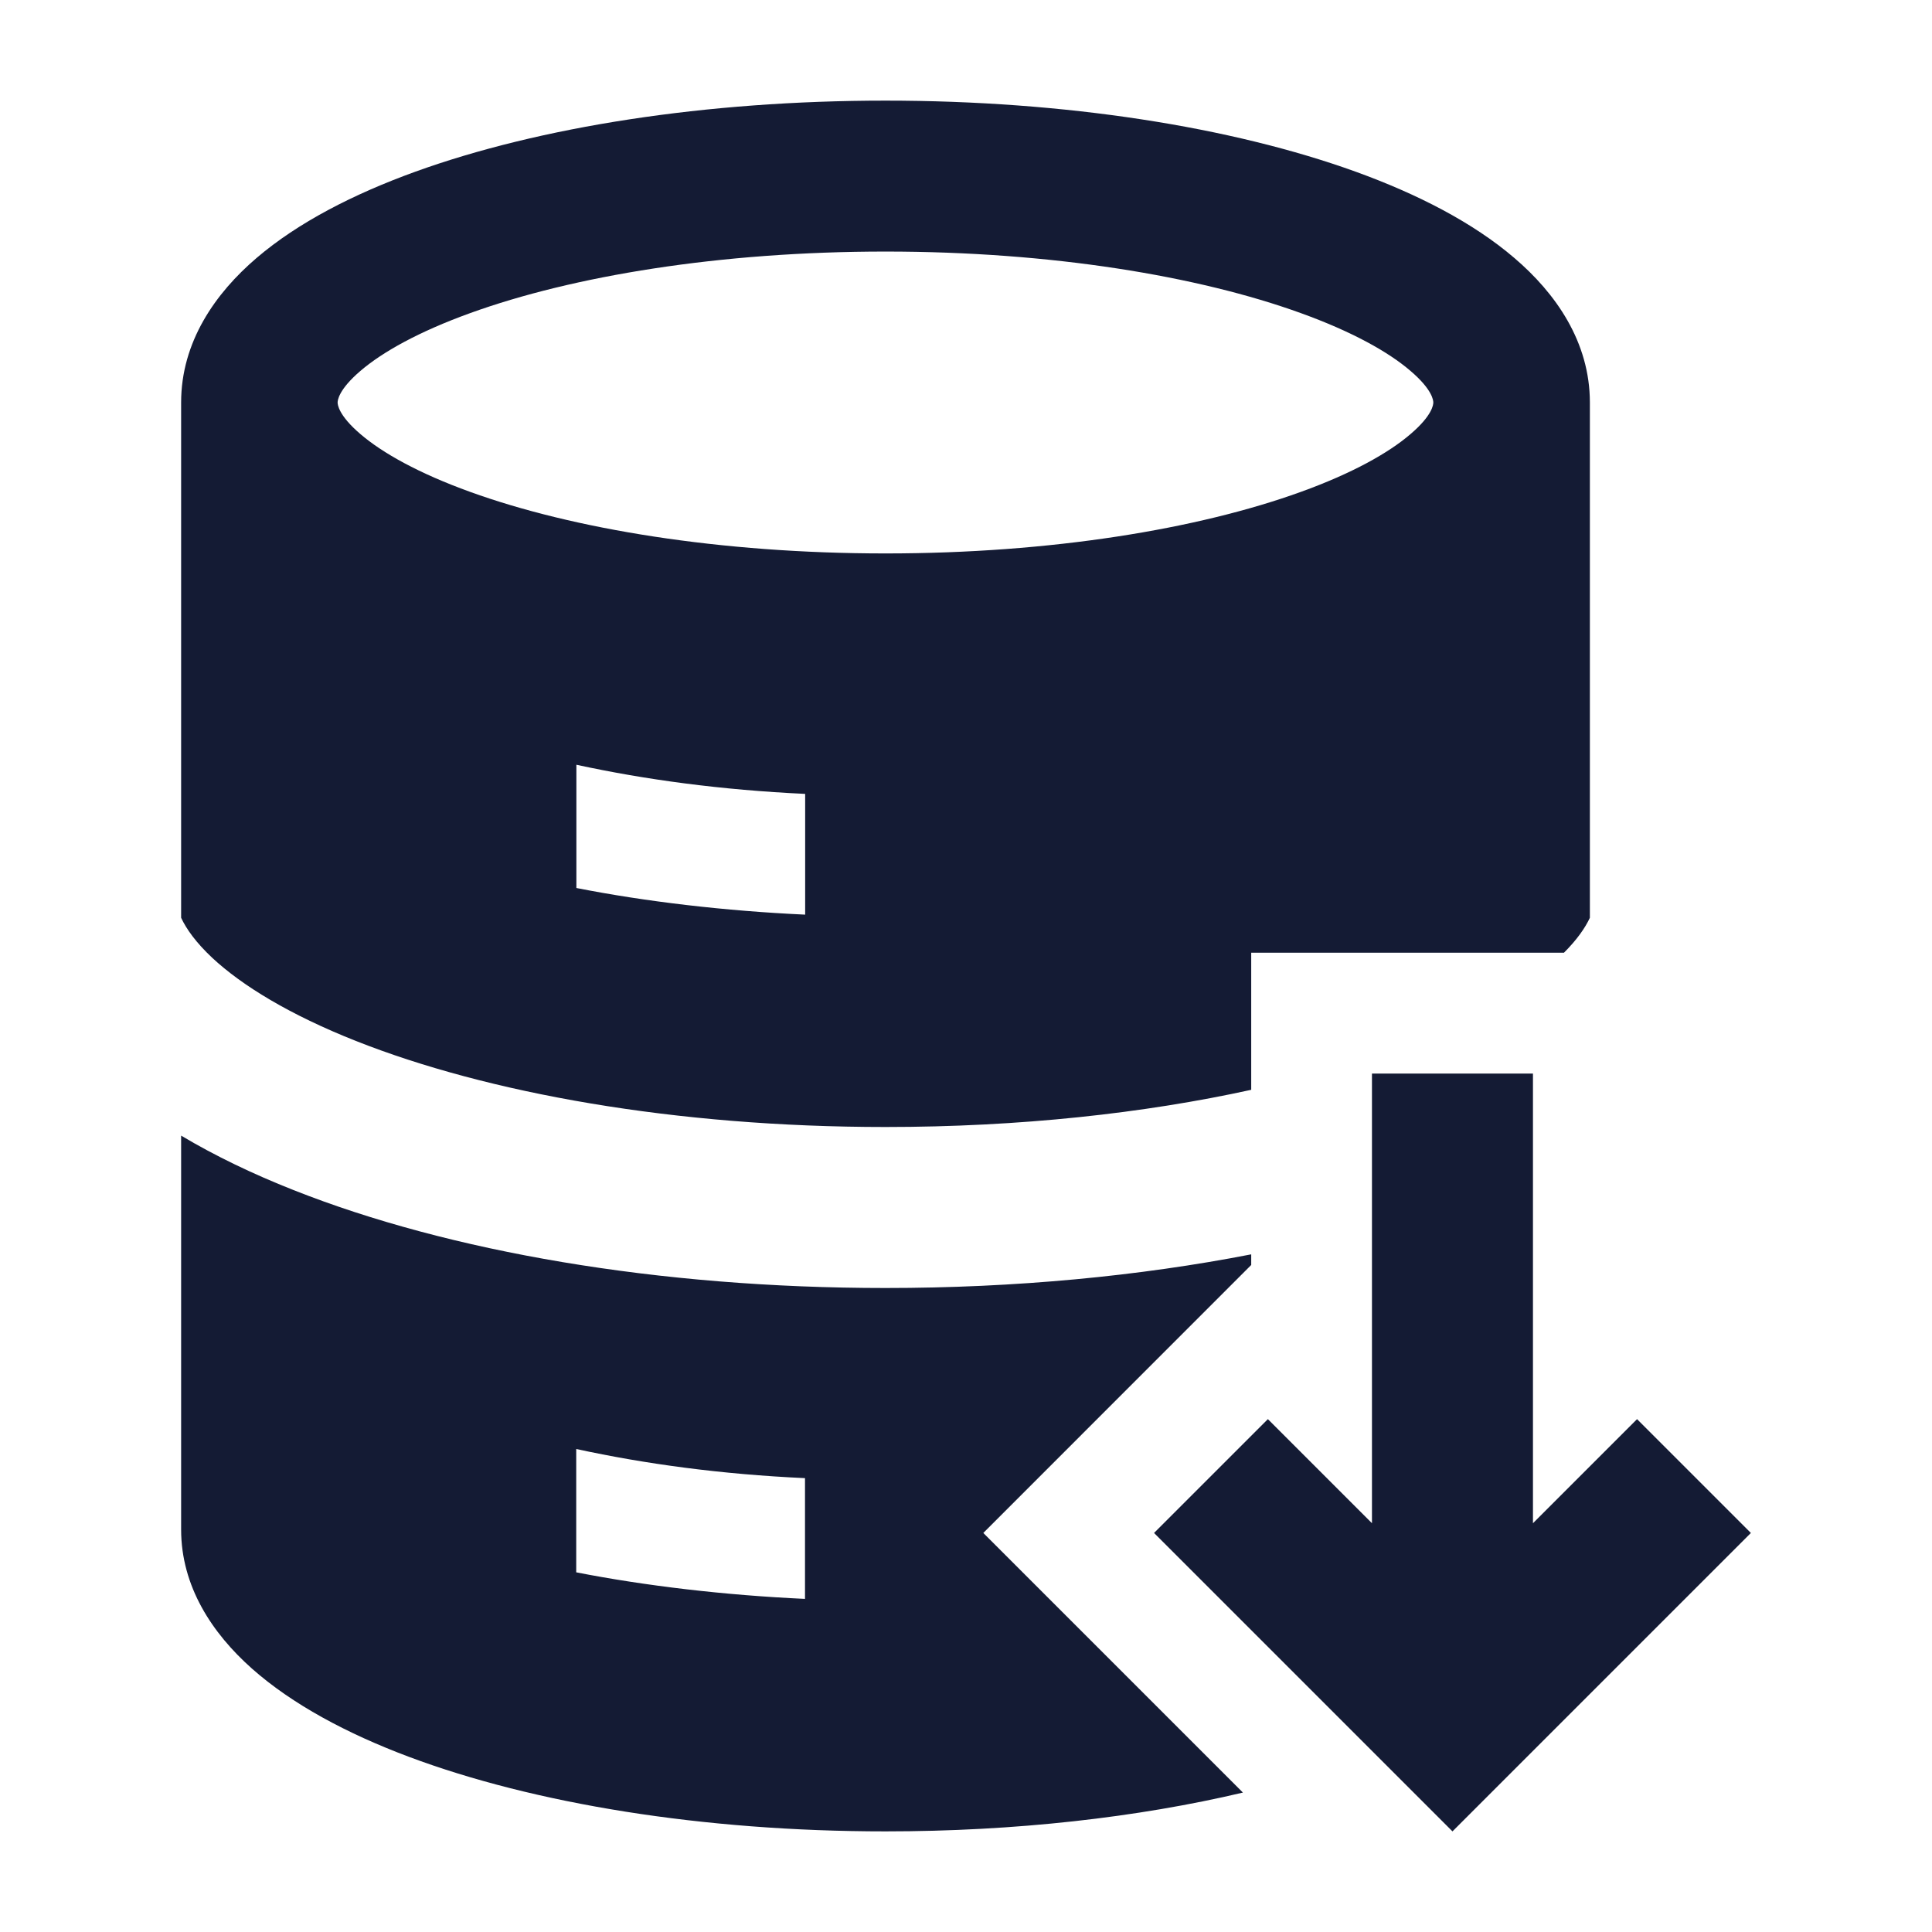 <svg width="24" height="24" viewBox="0 0 24 24" fill="none" xmlns="http://www.w3.org/2000/svg">
<path fill-rule="evenodd" clip-rule="evenodd" d="M18.043 22.75L21.75 19.043L20.336 17.629L19.043 18.922V13.336H17.043V18.922L15.75 17.629L14.336 19.043L18.043 22.75Z" fill="#141B34"/>
<path fill-rule="evenodd" clip-rule="evenodd" d="M5.159 2.133C6.701 1.576 8.766 1.25 11 1.25C13.233 1.25 15.299 1.576 16.841 2.133C17.609 2.411 18.297 2.764 18.811 3.204C19.325 3.642 19.75 4.247 19.75 5V11.401C19.691 11.527 19.591 11.672 19.428 11.835H15.543V13.538C14.217 13.829 12.668 14 11 14C8.379 14 6.053 13.577 4.421 12.931C3.603 12.607 3.009 12.246 2.635 11.897C2.434 11.708 2.316 11.542 2.25 11.401V5C2.25 4.247 2.675 3.642 3.188 3.204C3.703 2.764 4.391 2.411 5.159 2.133ZM4.478 4.607C4.204 4.841 4.194 4.976 4.194 5C4.194 5.024 4.204 5.159 4.478 5.393C4.751 5.627 5.202 5.88 5.842 6.111C7.114 6.571 8.938 6.875 11 6.875C13.062 6.875 14.886 6.571 16.158 6.111C16.798 5.88 17.249 5.627 17.521 5.393C17.796 5.159 17.805 5.024 17.805 5C17.805 4.976 17.796 4.841 17.521 4.607C17.249 4.373 16.798 4.12 16.158 3.889C14.886 3.429 13.062 3.125 11 3.125C8.938 3.125 7.114 3.429 5.842 3.889C5.202 4.12 4.751 4.373 4.478 4.607ZM7.16 9.5C8.019 9.686 8.958 9.813 10.002 9.862V11.362C9.006 11.316 8.024 11.201 7.16 11.031V9.5Z" fill="#141B34"/>
<path fill-rule="evenodd" clip-rule="evenodd" d="M15.543 15.582C14.157 15.852 12.614 16 11 16C8.18 16 5.579 15.549 3.645 14.783C3.144 14.585 2.674 14.36 2.25 14.107V19C2.25 19.706 2.634 20.288 3.131 20.729C3.629 21.17 4.307 21.534 5.08 21.824C6.631 22.405 8.725 22.75 11 22.75C12.614 22.75 14.137 22.576 15.44 22.268L12.215 19.043L15.543 15.714V15.582ZM10 18.362C8.956 18.314 8.017 18.186 7.158 18V19.532C8.022 19.701 9.004 19.816 10 19.862V18.362Z" fill="#141B34"/>
</svg>
